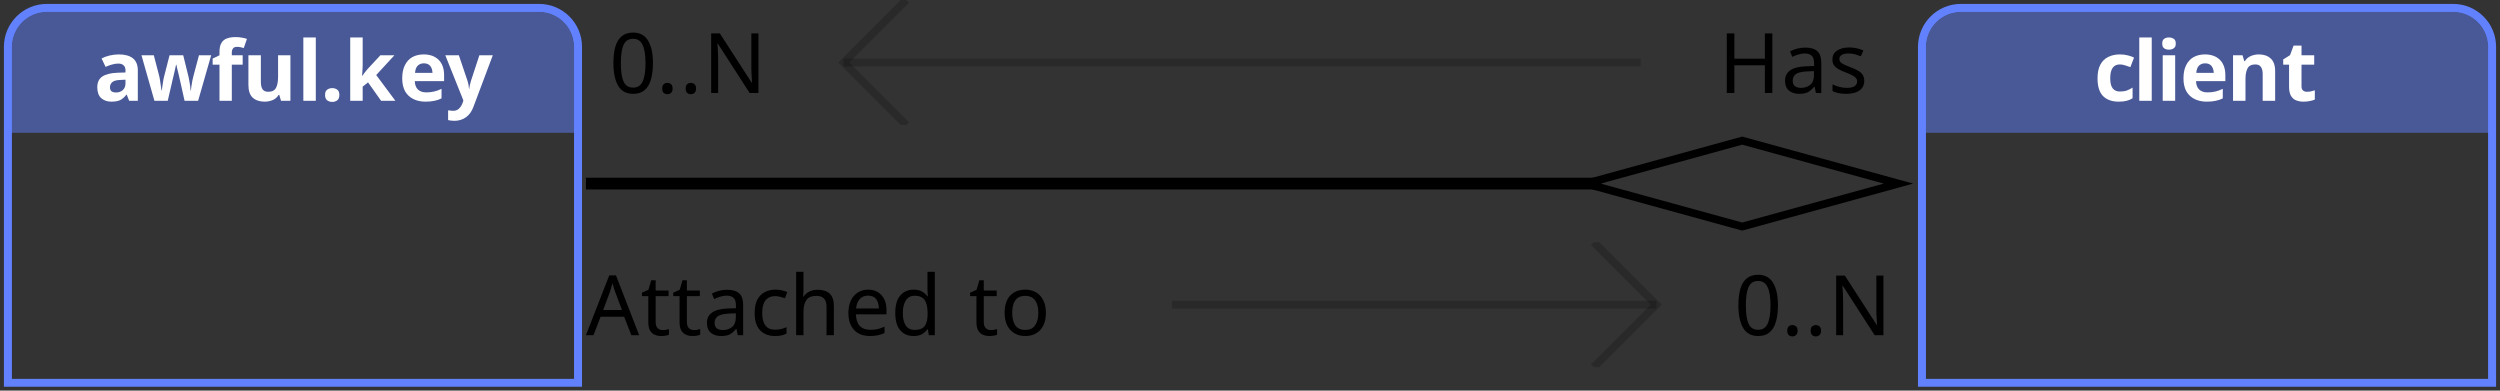 <?xml version="1.0" encoding="UTF-8"?>
<svg xmlns="http://www.w3.org/2000/svg" xmlns:xlink="http://www.w3.org/1999/xlink" width="320pt" height="50pt" viewBox="0 0 320 50" version="1.1">
<rect x="0" y="0" width="320" height="50" fill="#333333" stroke="none"/>
<defs>
<g>
<symbol overflow="visible" id="glyph0-0">
<path style="stroke:none;" d="M 1 0 L 1 -7.625 L 5.391 -7.625 L 5.391 0 Z M 1.547 -0.547 L 4.844 -0.547 L 4.844 -7.078 L 1.547 -7.078 Z M 1.547 -0.547 "/>
</symbol>
<symbol overflow="visible" id="glyph0-1">
<path style="stroke:none;" d="M 3.219 -5.938 C 4 -5.938 4.598 -5.77 5.016 -5.438 C 5.43 -5.102 5.641 -4.586 5.641 -3.891 L 5.641 0 L 4.531 0 L 4.219 -0.797 L 4.188 -0.797 C 3.938 -0.473 3.672 -0.238 3.391 -0.094 C 3.117 0.039 2.738 0.109 2.25 0.109 C 1.727 0.109 1.297 -0.039 0.953 -0.344 C 0.617 -0.645 0.453 -1.109 0.453 -1.734 C 0.453 -2.359 0.664 -2.816 1.094 -3.109 C 1.531 -3.398 2.18 -3.562 3.047 -3.594 L 4.062 -3.625 L 4.062 -3.891 C 4.062 -4.191 3.977 -4.41 3.812 -4.547 C 3.656 -4.691 3.438 -4.766 3.156 -4.766 C 2.875 -4.766 2.598 -4.723 2.328 -4.641 C 2.055 -4.566 1.785 -4.469 1.516 -4.344 L 1 -5.422 C 1.312 -5.586 1.656 -5.711 2.031 -5.797 C 2.414 -5.891 2.812 -5.938 3.219 -5.938 Z M 3.453 -2.672 C 2.93 -2.66 2.57 -2.566 2.375 -2.391 C 2.176 -2.223 2.078 -2.004 2.078 -1.734 C 2.078 -1.484 2.148 -1.305 2.297 -1.203 C 2.441 -1.109 2.625 -1.062 2.844 -1.062 C 3.188 -1.062 3.473 -1.16 3.703 -1.359 C 3.941 -1.566 4.062 -1.852 4.062 -2.219 L 4.062 -2.703 Z M 3.453 -2.672 "/>
</symbol>
<symbol overflow="visible" id="glyph0-2">
<path style="stroke:none;" d="M 5.172 -2.031 C 5.148 -2.156 5.109 -2.336 5.047 -2.578 C 4.992 -2.816 4.938 -3.07 4.875 -3.344 C 4.812 -3.613 4.75 -3.863 4.688 -4.094 C 4.633 -4.332 4.598 -4.504 4.578 -4.609 L 4.531 -4.609 C 4.508 -4.504 4.473 -4.332 4.422 -4.094 C 4.367 -3.863 4.312 -3.613 4.25 -3.344 C 4.188 -3.07 4.125 -2.812 4.062 -2.562 C 4.008 -2.32 3.969 -2.141 3.938 -2.016 L 3.469 0 L 1.766 0 L 0.109 -5.828 L 1.688 -5.828 L 2.359 -3.25 C 2.41 -3.07 2.453 -2.859 2.484 -2.609 C 2.523 -2.359 2.562 -2.113 2.594 -1.875 C 2.633 -1.645 2.66 -1.461 2.672 -1.328 L 2.719 -1.328 C 2.727 -1.43 2.742 -1.566 2.766 -1.734 C 2.785 -1.898 2.812 -2.07 2.844 -2.25 C 2.875 -2.426 2.898 -2.586 2.922 -2.734 C 2.953 -2.879 2.973 -2.977 2.984 -3.031 L 3.703 -5.828 L 5.453 -5.828 L 6.141 -3.031 C 6.16 -2.926 6.191 -2.766 6.234 -2.547 C 6.273 -2.328 6.312 -2.102 6.344 -1.875 C 6.375 -1.645 6.391 -1.461 6.391 -1.328 L 6.438 -1.328 C 6.445 -1.453 6.469 -1.629 6.5 -1.859 C 6.539 -2.086 6.582 -2.332 6.625 -2.594 C 6.676 -2.852 6.727 -3.07 6.781 -3.25 L 7.469 -5.828 L 9.031 -5.828 L 7.359 0 L 5.625 0 Z M 5.172 -2.031 "/>
</symbol>
<symbol overflow="visible" id="glyph0-3">
<path style="stroke:none;" d="M 4.062 -4.625 L 2.672 -4.625 L 2.672 0 L 1.094 0 L 1.094 -4.625 L 0.219 -4.625 L 0.219 -5.406 L 1.094 -5.828 L 1.094 -6.25 C 1.094 -6.75 1.176 -7.133 1.344 -7.406 C 1.508 -7.688 1.742 -7.879 2.047 -7.984 C 2.359 -8.098 2.723 -8.156 3.141 -8.156 C 3.461 -8.156 3.75 -8.129 4 -8.078 C 4.25 -8.035 4.453 -7.984 4.609 -7.922 L 4.203 -6.75 C 4.078 -6.789 3.941 -6.828 3.797 -6.859 C 3.66 -6.891 3.5 -6.906 3.312 -6.906 C 3.094 -6.906 2.93 -6.836 2.828 -6.703 C 2.723 -6.566 2.672 -6.395 2.672 -6.188 L 2.672 -5.828 L 4.062 -5.828 Z M 4.062 -4.625 "/>
</symbol>
<symbol overflow="visible" id="glyph0-4">
<path style="stroke:none;" d="M 6.172 -5.828 L 6.172 0 L 4.969 0 L 4.75 -0.75 L 4.656 -0.75 C 4.477 -0.445 4.227 -0.227 3.906 -0.094 C 3.582 0.039 3.238 0.109 2.875 0.109 C 2.25 0.109 1.742 -0.055 1.359 -0.391 C 0.984 -0.734 0.797 -1.281 0.797 -2.031 L 0.797 -5.828 L 2.391 -5.828 L 2.391 -2.422 C 2.391 -2.004 2.461 -1.688 2.609 -1.469 C 2.766 -1.258 3.004 -1.156 3.328 -1.156 C 3.816 -1.156 4.148 -1.32 4.328 -1.656 C 4.504 -1.988 4.594 -2.461 4.594 -3.078 L 4.594 -5.828 Z M 6.172 -5.828 "/>
</symbol>
<symbol overflow="visible" id="glyph0-5">
<path style="stroke:none;" d="M 2.422 0 L 0.828 0 L 0.828 -8.109 L 2.422 -8.109 Z M 2.422 0 "/>
</symbol>
<symbol overflow="visible" id="glyph0-6">
<path style="stroke:none;" d="M 0.609 -0.75 C 0.609 -1.07 0.695 -1.297 0.875 -1.422 C 1.051 -1.555 1.27 -1.625 1.531 -1.625 C 1.781 -1.625 1.992 -1.555 2.172 -1.422 C 2.348 -1.297 2.438 -1.07 2.438 -0.75 C 2.438 -0.438 2.348 -0.207 2.172 -0.062 C 1.992 0.07 1.781 0.141 1.531 0.141 C 1.27 0.141 1.051 0.07 0.875 -0.062 C 0.695 -0.207 0.609 -0.438 0.609 -0.75 Z M 0.609 -0.75 "/>
</symbol>
<symbol overflow="visible" id="glyph0-7">
<path style="stroke:none;" d="M 2.422 -4.484 C 2.422 -4.266 2.41 -4.047 2.391 -3.828 C 2.379 -3.609 2.363 -3.391 2.344 -3.172 L 2.359 -3.172 C 2.461 -3.316 2.57 -3.469 2.688 -3.625 C 2.801 -3.781 2.922 -3.926 3.047 -4.062 L 4.688 -5.828 L 6.484 -5.828 L 4.156 -3.297 L 6.609 0 L 4.781 0 L 3.109 -2.359 L 2.422 -1.812 L 2.422 0 L 0.828 0 L 0.828 -8.109 L 2.422 -8.109 Z M 2.422 -4.484 "/>
</symbol>
<symbol overflow="visible" id="glyph0-8">
<path style="stroke:none;" d="M 3.234 -5.938 C 4.035 -5.938 4.672 -5.707 5.141 -5.25 C 5.609 -4.789 5.844 -4.133 5.844 -3.281 L 5.844 -2.516 L 2.094 -2.516 C 2.102 -2.066 2.234 -1.711 2.484 -1.453 C 2.742 -1.203 3.098 -1.078 3.547 -1.078 C 3.922 -1.078 4.258 -1.113 4.562 -1.188 C 4.875 -1.258 5.191 -1.375 5.516 -1.531 L 5.516 -0.312 C 5.234 -0.164 4.93 -0.062 4.609 0 C 4.297 0.07 3.914 0.109 3.469 0.109 C 2.883 0.109 2.367 0 1.922 -0.219 C 1.473 -0.438 1.117 -0.766 0.859 -1.203 C 0.609 -1.648 0.484 -2.207 0.484 -2.875 C 0.484 -3.551 0.598 -4.113 0.828 -4.562 C 1.055 -5.02 1.375 -5.363 1.781 -5.594 C 2.195 -5.82 2.68 -5.938 3.234 -5.938 Z M 3.25 -4.797 C 2.938 -4.797 2.676 -4.695 2.469 -4.5 C 2.27 -4.301 2.156 -3.992 2.125 -3.578 L 4.359 -3.578 C 4.348 -3.93 4.254 -4.223 4.078 -4.453 C 3.898 -4.68 3.625 -4.797 3.25 -4.797 Z M 3.25 -4.797 "/>
</symbol>
<symbol overflow="visible" id="glyph0-9">
<path style="stroke:none;" d="M 0 -5.828 L 1.734 -5.828 L 2.844 -2.547 C 2.895 -2.391 2.938 -2.227 2.969 -2.062 C 3 -1.895 3.02 -1.719 3.031 -1.531 L 3.062 -1.531 C 3.082 -1.719 3.113 -1.895 3.156 -2.062 C 3.195 -2.227 3.238 -2.391 3.281 -2.547 L 4.359 -5.828 L 6.078 -5.828 L 3.609 0.75 C 3.391 1.352 3.066 1.805 2.641 2.109 C 2.211 2.41 1.723 2.562 1.172 2.562 C 0.992 2.562 0.836 2.551 0.703 2.531 C 0.578 2.52 0.461 2.5 0.359 2.469 L 0.359 1.219 C 0.441 1.227 0.535 1.238 0.641 1.25 C 0.754 1.27 0.875 1.281 1 1.281 C 1.332 1.281 1.594 1.176 1.781 0.969 C 1.977 0.77 2.125 0.531 2.219 0.25 L 2.312 -0.047 Z M 0 -5.828 "/>
</symbol>
<symbol overflow="visible" id="glyph0-10">
<path style="stroke:none;" d="M 3.203 0.109 C 2.336 0.109 1.664 -0.129 1.188 -0.609 C 0.719 -1.086 0.484 -1.844 0.484 -2.875 C 0.484 -3.594 0.602 -4.176 0.844 -4.625 C 1.082 -5.07 1.414 -5.398 1.844 -5.609 C 2.281 -5.828 2.781 -5.938 3.344 -5.938 C 3.738 -5.938 4.082 -5.895 4.375 -5.812 C 4.676 -5.738 4.938 -5.645 5.156 -5.531 L 4.688 -4.312 C 4.438 -4.406 4.203 -4.484 3.984 -4.547 C 3.766 -4.617 3.551 -4.656 3.344 -4.656 C 2.52 -4.656 2.109 -4.066 2.109 -2.891 C 2.109 -2.305 2.211 -1.875 2.422 -1.594 C 2.641 -1.32 2.945 -1.188 3.344 -1.188 C 3.676 -1.188 3.969 -1.227 4.219 -1.312 C 4.477 -1.406 4.727 -1.531 4.969 -1.688 L 4.969 -0.328 C 4.727 -0.172 4.473 -0.062 4.203 0 C 3.941 0.07 3.609 0.109 3.203 0.109 Z M 3.203 0.109 "/>
</symbol>
<symbol overflow="visible" id="glyph0-11">
<path style="stroke:none;" d="M 1.625 -8.109 C 1.863 -8.109 2.066 -8.051 2.234 -7.938 C 2.41 -7.832 2.5 -7.629 2.5 -7.328 C 2.5 -7.035 2.41 -6.832 2.234 -6.719 C 2.066 -6.602 1.863 -6.547 1.625 -6.547 C 1.383 -6.547 1.18 -6.602 1.016 -6.719 C 0.848 -6.832 0.766 -7.035 0.766 -7.328 C 0.766 -7.629 0.848 -7.832 1.016 -7.938 C 1.18 -8.051 1.383 -8.109 1.625 -8.109 Z M 2.422 -5.828 L 2.422 0 L 0.828 0 L 0.828 -5.828 Z M 2.422 -5.828 "/>
</symbol>
<symbol overflow="visible" id="glyph0-12">
<path style="stroke:none;" d="M 4.141 -5.938 C 4.766 -5.938 5.266 -5.766 5.641 -5.422 C 6.023 -5.086 6.219 -4.547 6.219 -3.797 L 6.219 0 L 4.625 0 L 4.625 -3.406 C 4.625 -3.82 4.547 -4.133 4.391 -4.344 C 4.242 -4.551 4.008 -4.656 3.688 -4.656 C 3.195 -4.656 2.863 -4.488 2.688 -4.156 C 2.508 -3.832 2.422 -3.363 2.422 -2.75 L 2.422 0 L 0.828 0 L 0.828 -5.828 L 2.047 -5.828 L 2.266 -5.078 L 2.344 -5.078 C 2.531 -5.379 2.785 -5.598 3.109 -5.734 C 3.43 -5.867 3.773 -5.938 4.141 -5.938 Z M 4.141 -5.938 "/>
</symbol>
<symbol overflow="visible" id="glyph0-13">
<path style="stroke:none;" d="M 3.281 -1.156 C 3.457 -1.156 3.629 -1.172 3.797 -1.203 C 3.961 -1.242 4.129 -1.289 4.297 -1.344 L 4.297 -0.156 C 4.117 -0.082 3.906 -0.02 3.656 0.031 C 3.406 0.082 3.129 0.109 2.828 0.109 C 2.484 0.109 2.172 0.051 1.891 -0.062 C 1.617 -0.176 1.398 -0.375 1.234 -0.656 C 1.078 -0.938 1 -1.328 1 -1.828 L 1 -4.625 L 0.25 -4.625 L 0.25 -5.297 L 1.125 -5.844 L 1.578 -7.062 L 2.594 -7.062 L 2.594 -5.828 L 4.219 -5.828 L 4.219 -4.625 L 2.594 -4.625 L 2.594 -1.828 C 2.594 -1.609 2.656 -1.441 2.781 -1.328 C 2.914 -1.211 3.082 -1.156 3.281 -1.156 Z M 3.281 -1.156 "/>
</symbol>
<symbol overflow="visible" id="glyph1-0">
<path style="stroke:none;" d="M 1 0 L 1 -7.625 L 5.391 -7.625 L 5.391 0 Z M 1.547 -0.547 L 4.844 -0.547 L 4.844 -7.078 L 1.547 -7.078 Z M 1.547 -0.547 "/>
</symbol>
<symbol overflow="visible" id="glyph1-1">
<path style="stroke:none;" d=""/>
</symbol>
<symbol overflow="visible" id="glyph1-2">
<path style="stroke:none;" d="M 5.578 -3.828 C 5.578 -3.004 5.488 -2.297 5.312 -1.703 C 5.145 -1.117 4.875 -0.672 4.5 -0.359 C 4.133 -0.047 3.648 0.109 3.047 0.109 C 2.18 0.109 1.539 -0.234 1.125 -0.922 C 0.719 -1.617 0.516 -2.586 0.516 -3.828 C 0.516 -4.648 0.598 -5.352 0.766 -5.938 C 0.941 -6.52 1.211 -6.961 1.578 -7.266 C 1.953 -7.578 2.441 -7.734 3.047 -7.734 C 3.898 -7.734 4.535 -7.391 4.953 -6.703 C 5.367 -6.016 5.578 -5.055 5.578 -3.828 Z M 1.469 -3.828 C 1.469 -2.773 1.582 -1.988 1.812 -1.469 C 2.051 -0.945 2.461 -0.688 3.047 -0.688 C 3.609 -0.688 4.008 -0.941 4.25 -1.453 C 4.5 -1.973 4.625 -2.766 4.625 -3.828 C 4.625 -4.859 4.5 -5.633 4.25 -6.156 C 4.008 -6.676 3.609 -6.938 3.047 -6.938 C 2.461 -6.938 2.051 -6.676 1.812 -6.156 C 1.582 -5.633 1.469 -4.859 1.469 -3.828 Z M 1.469 -3.828 "/>
</symbol>
<symbol overflow="visible" id="glyph1-3">
<path style="stroke:none;" d="M 0.766 -0.578 C 0.766 -0.836 0.828 -1.02 0.953 -1.125 C 1.086 -1.238 1.242 -1.297 1.422 -1.297 C 1.609 -1.297 1.766 -1.238 1.891 -1.125 C 2.023 -1.02 2.094 -0.836 2.094 -0.578 C 2.094 -0.316 2.023 -0.129 1.891 -0.016 C 1.766 0.098 1.609 0.156 1.422 0.156 C 1.242 0.156 1.086 0.098 0.953 -0.016 C 0.828 -0.129 0.766 -0.316 0.766 -0.578 Z M 0.766 -0.578 "/>
</symbol>
<symbol overflow="visible" id="glyph1-4">
<path style="stroke:none;" d="M 7.078 0 L 5.953 0 L 1.875 -6.328 L 1.828 -6.328 C 1.848 -6.078 1.867 -5.766 1.891 -5.391 C 1.91 -5.023 1.922 -4.648 1.922 -4.266 L 1.922 0 L 1.031 0 L 1.031 -7.625 L 2.141 -7.625 L 6.219 -1.312 L 6.25 -1.312 C 6.25 -1.426 6.242 -1.598 6.234 -1.828 C 6.223 -2.055 6.207 -2.305 6.188 -2.578 C 6.176 -2.848 6.172 -3.094 6.172 -3.312 L 6.172 -7.625 L 7.078 -7.625 Z M 7.078 0 "/>
</symbol>
<symbol overflow="visible" id="glyph1-5">
<path style="stroke:none;" d="M 6.859 0 L 5.906 0 L 5.906 -3.547 L 2 -3.547 L 2 0 L 1.031 0 L 1.031 -7.625 L 2 -7.625 L 2 -4.391 L 5.906 -4.391 L 5.906 -7.625 L 6.859 -7.625 Z M 6.859 0 "/>
</symbol>
<symbol overflow="visible" id="glyph1-6">
<path style="stroke:none;" d="M 3.078 -5.812 C 3.773 -5.812 4.289 -5.656 4.625 -5.344 C 4.957 -5.039 5.125 -4.555 5.125 -3.891 L 5.125 0 L 4.438 0 L 4.266 -0.812 L 4.219 -0.812 C 3.969 -0.5 3.703 -0.266 3.422 -0.109 C 3.148 0.035 2.773 0.109 2.297 0.109 C 1.773 0.109 1.344 -0.023 1 -0.297 C 0.656 -0.578 0.484 -1.008 0.484 -1.594 C 0.484 -2.156 0.707 -2.594 1.156 -2.906 C 1.602 -3.219 2.297 -3.391 3.234 -3.422 L 4.203 -3.453 L 4.203 -3.781 C 4.203 -4.258 4.098 -4.594 3.891 -4.781 C 3.68 -4.969 3.391 -5.062 3.016 -5.062 C 2.723 -5.062 2.441 -5.016 2.172 -4.922 C 1.898 -4.836 1.645 -4.738 1.406 -4.625 L 1.125 -5.328 C 1.375 -5.461 1.664 -5.578 2 -5.672 C 2.344 -5.766 2.703 -5.812 3.078 -5.812 Z M 3.344 -2.766 C 2.633 -2.734 2.145 -2.617 1.875 -2.422 C 1.602 -2.223 1.469 -1.941 1.469 -1.578 C 1.469 -1.254 1.562 -1.02 1.75 -0.875 C 1.945 -0.727 2.203 -0.656 2.516 -0.656 C 2.992 -0.656 3.391 -0.785 3.703 -1.047 C 4.023 -1.316 4.188 -1.727 4.188 -2.281 L 4.188 -2.797 Z M 3.344 -2.766 "/>
</symbol>
<symbol overflow="visible" id="glyph1-7">
<path style="stroke:none;" d="M 4.625 -1.578 C 4.625 -1.023 4.414 -0.602 4 -0.312 C 3.594 -0.031 3.039 0.109 2.344 0.109 C 1.945 0.109 1.602 0.078 1.312 0.016 C 1.031 -0.047 0.781 -0.133 0.562 -0.25 L 0.562 -1.109 C 0.781 -0.992 1.051 -0.891 1.375 -0.797 C 1.707 -0.703 2.039 -0.656 2.375 -0.656 C 2.844 -0.656 3.18 -0.727 3.391 -0.875 C 3.609 -1.031 3.719 -1.238 3.719 -1.5 C 3.719 -1.633 3.676 -1.758 3.594 -1.875 C 3.52 -1.988 3.379 -2.102 3.172 -2.219 C 2.973 -2.332 2.688 -2.461 2.312 -2.609 C 1.945 -2.742 1.629 -2.883 1.359 -3.031 C 1.098 -3.176 0.895 -3.348 0.75 -3.547 C 0.613 -3.742 0.547 -4 0.547 -4.312 C 0.547 -4.789 0.742 -5.16 1.141 -5.422 C 1.535 -5.691 2.051 -5.828 2.688 -5.828 C 3.039 -5.828 3.367 -5.789 3.672 -5.719 C 3.973 -5.656 4.254 -5.562 4.516 -5.438 L 4.188 -4.703 C 3.945 -4.797 3.695 -4.879 3.438 -4.953 C 3.176 -5.023 2.906 -5.062 2.625 -5.062 C 2.238 -5.062 1.941 -5 1.734 -4.875 C 1.535 -4.75 1.438 -4.578 1.438 -4.359 C 1.438 -4.203 1.484 -4.066 1.578 -3.953 C 1.672 -3.848 1.828 -3.742 2.047 -3.641 C 2.266 -3.535 2.551 -3.414 2.906 -3.281 C 3.27 -3.145 3.578 -3.004 3.828 -2.859 C 4.086 -2.711 4.285 -2.535 4.422 -2.328 C 4.555 -2.129 4.625 -1.879 4.625 -1.578 Z M 4.625 -1.578 "/>
</symbol>
<symbol overflow="visible" id="glyph1-8">
<path style="stroke:none;" d="M 5.812 0 L 4.891 -2.359 L 1.875 -2.359 L 0.969 0 L 0 0 L 2.984 -7.656 L 3.844 -7.656 L 6.812 0 Z M 3.75 -5.516 C 3.727 -5.578 3.691 -5.68 3.641 -5.828 C 3.598 -5.973 3.551 -6.125 3.5 -6.281 C 3.457 -6.445 3.422 -6.57 3.391 -6.656 C 3.336 -6.438 3.281 -6.223 3.219 -6.016 C 3.156 -5.805 3.102 -5.641 3.062 -5.516 L 2.203 -3.219 L 4.609 -3.219 Z M 3.75 -5.516 "/>
</symbol>
<symbol overflow="visible" id="glyph1-9">
<path style="stroke:none;" d="M 2.812 -0.656 C 2.957 -0.656 3.102 -0.664 3.25 -0.688 C 3.406 -0.719 3.531 -0.75 3.625 -0.781 L 3.625 -0.062 C 3.52 -0.008 3.375 0.031 3.188 0.062 C 3 0.094 2.82 0.109 2.656 0.109 C 2.352 0.109 2.078 0.055 1.828 -0.047 C 1.578 -0.148 1.375 -0.328 1.219 -0.578 C 1.062 -0.836 0.984 -1.203 0.984 -1.672 L 0.984 -5 L 0.172 -5 L 0.172 -5.438 L 1 -5.812 L 1.359 -7.031 L 1.922 -7.031 L 1.922 -5.719 L 3.578 -5.719 L 3.578 -5 L 1.922 -5 L 1.922 -1.688 C 1.922 -1.332 2.004 -1.07 2.172 -0.906 C 2.336 -0.738 2.551 -0.656 2.812 -0.656 Z M 2.812 -0.656 "/>
</symbol>
<symbol overflow="visible" id="glyph1-10">
<path style="stroke:none;" d="M 3.203 0.109 C 2.691 0.109 2.238 0.004 1.844 -0.203 C 1.457 -0.41 1.148 -0.727 0.922 -1.156 C 0.703 -1.594 0.594 -2.148 0.594 -2.828 C 0.594 -3.535 0.707 -4.109 0.938 -4.547 C 1.176 -4.984 1.492 -5.305 1.891 -5.516 C 2.297 -5.723 2.754 -5.828 3.266 -5.828 C 3.555 -5.828 3.836 -5.797 4.109 -5.734 C 4.379 -5.672 4.598 -5.598 4.766 -5.516 L 4.484 -4.734 C 4.305 -4.797 4.102 -4.852 3.875 -4.906 C 3.656 -4.969 3.445 -5 3.25 -5 C 2.125 -5 1.562 -4.281 1.562 -2.844 C 1.562 -2.145 1.695 -1.613 1.969 -1.25 C 2.238 -0.883 2.645 -0.703 3.188 -0.703 C 3.5 -0.703 3.773 -0.734 4.016 -0.797 C 4.254 -0.859 4.473 -0.938 4.672 -1.031 L 4.672 -0.203 C 4.484 -0.098 4.27 -0.02 4.031 0.031 C 3.801 0.082 3.523 0.109 3.203 0.109 Z M 3.203 0.109 "/>
</symbol>
<symbol overflow="visible" id="glyph1-11">
<path style="stroke:none;" d="M 1.844 -5.734 C 1.844 -5.441 1.828 -5.176 1.797 -4.938 L 1.859 -4.938 C 2.047 -5.227 2.297 -5.445 2.609 -5.594 C 2.922 -5.738 3.266 -5.812 3.641 -5.812 C 4.336 -5.812 4.859 -5.645 5.203 -5.312 C 5.555 -4.988 5.734 -4.457 5.734 -3.719 L 5.734 0 L 4.797 0 L 4.797 -3.656 C 4.797 -4.57 4.367 -5.031 3.516 -5.031 C 2.879 -5.031 2.441 -4.848 2.203 -4.484 C 1.961 -4.129 1.844 -3.617 1.844 -2.953 L 1.844 0 L 0.906 0 L 0.906 -8.109 L 1.844 -8.109 Z M 1.844 -5.734 "/>
</symbol>
<symbol overflow="visible" id="glyph1-12">
<path style="stroke:none;" d="M 3.109 -5.828 C 3.609 -5.828 4.031 -5.719 4.375 -5.5 C 4.727 -5.289 5 -4.988 5.188 -4.594 C 5.375 -4.207 5.469 -3.758 5.469 -3.25 L 5.469 -2.672 L 1.562 -2.672 C 1.57 -2.023 1.734 -1.531 2.047 -1.188 C 2.367 -0.852 2.816 -0.688 3.391 -0.688 C 3.742 -0.688 4.062 -0.719 4.344 -0.781 C 4.625 -0.852 4.914 -0.957 5.219 -1.094 L 5.219 -0.266 C 4.926 -0.141 4.633 -0.047 4.344 0.016 C 4.062 0.078 3.727 0.109 3.344 0.109 C 2.801 0.109 2.32 0 1.906 -0.219 C 1.488 -0.445 1.164 -0.781 0.938 -1.219 C 0.707 -1.656 0.594 -2.188 0.594 -2.812 C 0.594 -3.438 0.695 -3.973 0.906 -4.422 C 1.113 -4.867 1.406 -5.211 1.781 -5.453 C 2.164 -5.703 2.609 -5.828 3.109 -5.828 Z M 3.109 -5.062 C 2.66 -5.062 2.305 -4.914 2.047 -4.625 C 1.785 -4.332 1.629 -3.93 1.578 -3.422 L 4.5 -3.422 C 4.488 -3.91 4.375 -4.305 4.156 -4.609 C 3.938 -4.91 3.586 -5.062 3.109 -5.062 Z M 3.109 -5.062 "/>
</symbol>
<symbol overflow="visible" id="glyph1-13">
<path style="stroke:none;" d="M 2.938 0.109 C 2.227 0.109 1.66 -0.133 1.234 -0.625 C 0.805 -1.125 0.594 -1.863 0.594 -2.844 C 0.594 -3.832 0.805 -4.578 1.234 -5.078 C 1.66 -5.578 2.234 -5.828 2.953 -5.828 C 3.391 -5.828 3.75 -5.742 4.031 -5.578 C 4.312 -5.41 4.539 -5.211 4.719 -4.984 L 4.781 -4.984 C 4.77 -5.078 4.754 -5.211 4.734 -5.391 C 4.723 -5.578 4.719 -5.723 4.719 -5.828 L 4.719 -8.109 L 5.656 -8.109 L 5.656 0 L 4.891 0 L 4.766 -0.766 L 4.719 -0.766 C 4.539 -0.523 4.312 -0.316 4.031 -0.141 C 3.75 0.023 3.383 0.109 2.938 0.109 Z M 3.078 -0.672 C 3.68 -0.672 4.109 -0.836 4.359 -1.172 C 4.609 -1.504 4.734 -2.004 4.734 -2.672 L 4.734 -2.844 C 4.734 -3.551 4.613 -4.094 4.375 -4.469 C 4.133 -4.852 3.703 -5.047 3.078 -5.047 C 2.566 -5.047 2.188 -4.844 1.938 -4.438 C 1.688 -4.039 1.562 -3.504 1.562 -2.828 C 1.562 -2.141 1.688 -1.609 1.938 -1.234 C 2.188 -0.859 2.566 -0.672 3.078 -0.672 Z M 3.078 -0.672 "/>
</symbol>
<symbol overflow="visible" id="glyph1-14">
<path style="stroke:none;" d="M 5.875 -2.875 C 5.875 -1.926 5.633 -1.191 5.156 -0.672 C 4.676 -0.148 4.031 0.109 3.219 0.109 C 2.707 0.109 2.254 -0.004 1.859 -0.234 C 1.461 -0.473 1.148 -0.812 0.922 -1.25 C 0.703 -1.695 0.594 -2.238 0.594 -2.875 C 0.594 -3.82 0.828 -4.551 1.297 -5.062 C 1.773 -5.57 2.426 -5.828 3.25 -5.828 C 3.758 -5.828 4.211 -5.711 4.609 -5.484 C 5.004 -5.254 5.312 -4.922 5.531 -4.484 C 5.758 -4.047 5.875 -3.508 5.875 -2.875 Z M 1.562 -2.875 C 1.562 -2.195 1.691 -1.66 1.953 -1.266 C 2.223 -0.867 2.648 -0.672 3.234 -0.672 C 3.805 -0.672 4.227 -0.867 4.5 -1.266 C 4.77 -1.66 4.906 -2.195 4.906 -2.875 C 4.906 -3.551 4.77 -4.078 4.5 -4.453 C 4.227 -4.836 3.801 -5.031 3.219 -5.031 C 2.633 -5.031 2.211 -4.836 1.953 -4.453 C 1.691 -4.078 1.562 -3.551 1.562 -2.875 Z M 1.562 -2.875 "/>
</symbol>
</g>
<clipPath id="clip1">
  <path d="M 0 0 L 75 0 L 75 50 L 0 50 Z M 0 0 "/>
</clipPath>
<clipPath id="clip2">
  <path d="M 1 1 L 74 1 L 74 17 L 1 17 Z M 1 1 "/>
</clipPath>
<clipPath id="clip3">
  <path d="M 1 6 C 1 3.238 3.238 1 6 1 L 69 1 C 71.762 1 74 3.238 74 6 L 74 49 L 1 49 Z M 1 6 "/>
</clipPath>
<clipPath id="clip4">
  <path d="M 12 4 L 64 4 L 64 16 L 12 16 Z M 12 4 "/>
</clipPath>
<clipPath id="clip5">
  <path d="M 1 6 C 1 3.238 3.238 1 6 1 L 69 1 C 71.762 1 74 3.238 74 6 L 74 49 L 1 49 Z M 1 6 "/>
</clipPath>
<clipPath id="clip6">
  <path d="M 1 1 L 74 1 L 74 49 L 1 49 Z M 1 1 "/>
</clipPath>
<clipPath id="clip7">
  <path d="M 1 6 C 1 3.238 3.238 1 6 1 L 69 1 C 71.762 1 74 3.238 74 6 L 74 49 L 1 49 Z M 1 6 "/>
</clipPath>
<clipPath id="clip8">
  <path d="M 245 0 L 320 0 L 320 50 L 245 50 Z M 245 0 "/>
</clipPath>
<clipPath id="clip9">
  <path d="M 246 1 L 319 1 L 319 17 L 246 17 Z M 246 1 "/>
</clipPath>
<clipPath id="clip10">
  <path d="M 246 6 C 246 3.238 248.238 1 251 1 L 314 1 C 316.762 1 319 3.238 319 6 L 319 49 L 246 49 Z M 246 6 "/>
</clipPath>
<clipPath id="clip11">
  <path d="M 268 4 L 297 4 L 297 14 L 268 14 Z M 268 4 "/>
</clipPath>
<clipPath id="clip12">
  <path d="M 246 6 C 246 3.238 248.238 1 251 1 L 314 1 C 316.762 1 319 3.238 319 6 L 319 49 L 246 49 Z M 246 6 "/>
</clipPath>
<clipPath id="clip13">
  <path d="M 246 1 L 319 1 L 319 49 L 246 49 Z M 246 1 "/>
</clipPath>
<clipPath id="clip14">
  <path d="M 246 6 C 246 3.238 248.238 1 251 1 L 314 1 C 316.762 1 319 3.238 319 6 L 319 49 L 246 49 Z M 246 6 "/>
</clipPath>
<clipPath id="clip15">
  <path d="M 98 0 L 131 0 L 131 16 L 98 16 Z M 98 0 "/>
</clipPath>
<clipPath id="clip16">
  <path d="M 75 22 L 206 22 L 206 25 L 75 25 Z M 75 22 "/>
</clipPath>
<clipPath id="clip17">
  <path d="M 188 16 L 245 16 L 245 31 L 188 31 Z M 188 16 "/>
</clipPath>
<clipPath id="clip18">
  <path d="M 189 31 L 222 31 L 222 47 L 189 47 Z M 189 31 "/>
</clipPath>
</defs>
<g id="surface12">
<g clip-path="url(#clip1)" clip-rule="nonzero">
<path style="fill:none;stroke-width:1;stroke-linecap:butt;stroke-linejoin:miter;stroke:rgb(38.039%,50.588%,100%);stroke-opacity:1;stroke-miterlimit:10;" d="M 0 5 C 0 2.238 2.238 0 5 0 L 68 0 C 70.762 0 73 2.238 73 5 L 73 48 L 0 48 Z M 0 5 " transform="matrix(1,0,0,1,1,1)"/>
</g>
<g clip-path="url(#clip2)" clip-rule="nonzero">
<g clip-path="url(#clip3)" clip-rule="nonzero">
<path style=" stroke:none;fill-rule:nonzero;fill:rgb(38.039%,50.588%,100%);fill-opacity:0.49;" d="M 1 1 L 74 1 L 74 17 L 1 17 Z M 1 1 "/>
</g>
</g>
<g clip-path="url(#clip4)" clip-rule="nonzero">
<g clip-path="url(#clip5)" clip-rule="nonzero">
<g style="fill:rgb(100%,100%,100%);fill-opacity:1;">
  <use xlink:href="#glyph0-1" x="12" y="12.903"/>
  <use xlink:href="#glyph0-2" x="18" y="12.903"/>
  <use xlink:href="#glyph0-3" x="27" y="12.903"/>
  <use xlink:href="#glyph0-4" x="31" y="12.903"/>
  <use xlink:href="#glyph0-5" x="38" y="12.903"/>
  <use xlink:href="#glyph0-6" x="41" y="12.903"/>
  <use xlink:href="#glyph0-7" x="44" y="12.903"/>
  <use xlink:href="#glyph0-8" x="51" y="12.903"/>
  <use xlink:href="#glyph0-9" x="57" y="12.903"/>
</g>
</g>
</g>
<g clip-path="url(#clip6)" clip-rule="nonzero">
<g clip-path="url(#clip7)" clip-rule="nonzero">
<path style="fill:none;stroke-width:1;stroke-linecap:butt;stroke-linejoin:miter;stroke:rgb(38.039%,50.588%,100%);stroke-opacity:1;stroke-miterlimit:10;" d="M 0 5 C 0 2.238 2.238 0 5 0 L 68 0 C 70.762 0 73 2.238 73 5 L 73 48 L 0 48 Z M 0 5 " transform="matrix(1,0,0,1,1,1)"/>
</g>
</g>
<g clip-path="url(#clip8)" clip-rule="nonzero">
<path style="fill:none;stroke-width:1;stroke-linecap:butt;stroke-linejoin:miter;stroke:rgb(38.039%,50.588%,100%);stroke-opacity:1;stroke-miterlimit:10;" d="M 0 5 C 0 2.238 2.238 0 5 0 L 68 0 C 70.762 0 73 2.238 73 5 L 73 48 L 0 48 Z M 0 5 " transform="matrix(1,0,0,1,246,1)"/>
</g>
<g clip-path="url(#clip9)" clip-rule="nonzero">
<g clip-path="url(#clip10)" clip-rule="nonzero">
<path style=" stroke:none;fill-rule:nonzero;fill:rgb(38.039%,50.588%,100%);fill-opacity:0.49;" d="M 246 1 L 319 1 L 319 17 L 246 17 Z M 246 1 "/>
</g>
</g>
<g clip-path="url(#clip11)" clip-rule="nonzero">
<g clip-path="url(#clip12)" clip-rule="nonzero">
<g style="fill:rgb(100%,100%,100%);fill-opacity:1;">
  <use xlink:href="#glyph0-10" x="268" y="12.903"/>
  <use xlink:href="#glyph0-5" x="273" y="12.903"/>
  <use xlink:href="#glyph0-11" x="276" y="12.903"/>
  <use xlink:href="#glyph0-8" x="279" y="12.903"/>
  <use xlink:href="#glyph0-12" x="285" y="12.903"/>
  <use xlink:href="#glyph0-13" x="292" y="12.903"/>
</g>
</g>
</g>
<g clip-path="url(#clip13)" clip-rule="nonzero">
<g clip-path="url(#clip14)" clip-rule="nonzero">
<path style="fill:none;stroke-width:1;stroke-linecap:butt;stroke-linejoin:miter;stroke:rgb(38.039%,50.588%,100%);stroke-opacity:1;stroke-miterlimit:10;" d="M 0 5 C 0 2.238 2.238 0 5 0 L 68 0 C 70.762 0 73 2.238 73 5 L 73 48 L 0 48 Z M 0 5 " transform="matrix(1,0,0,1,246,1)"/>
</g>
</g>
<g style="fill:rgb(0%,0%,0%);fill-opacity:1;">
  <use xlink:href="#glyph1-1" x="75" y="11.903"/>
  <use xlink:href="#glyph1-2" x="78" y="11.903"/>
  <use xlink:href="#glyph1-3" x="84" y="11.903"/>
  <use xlink:href="#glyph1-3" x="87" y="11.903"/>
  <use xlink:href="#glyph1-4" x="90" y="11.903"/>
</g>
<g style="fill:rgb(0%,0%,0%);fill-opacity:1;">
  <use xlink:href="#glyph1-5" x="220" y="11.903"/>
  <use xlink:href="#glyph1-6" x="228" y="11.903"/>
  <use xlink:href="#glyph1-7" x="234" y="11.903"/>
</g>
<path style="fill:none;stroke-width:1;stroke-linecap:butt;stroke-linejoin:miter;stroke:rgb(0%,0%,0%);stroke-opacity:0.2;stroke-miterlimit:10;" d="M 0 8 L 102 8 " transform="matrix(1,0,0,1,108,0)"/>
<g clip-path="url(#clip15)" clip-rule="nonzero">
<path style="fill:none;stroke-width:1;stroke-linecap:butt;stroke-linejoin:miter;stroke:rgb(0%,0%,0%);stroke-opacity:0.2;stroke-miterlimit:10;" d="M 8 0 L 0 8 L 8 16 " transform="matrix(1,0,0,1,108,0)"/>
</g>
<g clip-path="url(#clip16)" clip-rule="nonzero">
<path style="fill:none;stroke-width:1.5;stroke-linecap:butt;stroke-linejoin:miter;stroke:rgb(0%,0%,0%);stroke-opacity:1;stroke-miterlimit:10;" d="M 0 7.5 L 130 7.5 " transform="matrix(1,0,0,1,75,16)"/>
</g>
<g clip-path="url(#clip17)" clip-rule="nonzero">
<path style="fill:none;stroke-width:1;stroke-linecap:butt;stroke-linejoin:miter;stroke:rgb(0%,0%,0%);stroke-opacity:1;stroke-miterlimit:10;" d="M 128 5.5 L 148 0 L 168 5.5 L 148 11 Z M 128 5.5 " transform="matrix(1,0,0,1,75,18)"/>
</g>
<g style="fill:rgb(0%,0%,0%);fill-opacity:1;">
  <use xlink:href="#glyph1-8" x="75" y="42.903"/>
  <use xlink:href="#glyph1-9" x="82" y="42.903"/>
  <use xlink:href="#glyph1-9" x="86" y="42.903"/>
  <use xlink:href="#glyph1-6" x="90" y="42.903"/>
  <use xlink:href="#glyph1-10" x="96" y="42.903"/>
  <use xlink:href="#glyph1-11" x="101" y="42.903"/>
  <use xlink:href="#glyph1-12" x="108" y="42.903"/>
  <use xlink:href="#glyph1-13" x="114" y="42.903"/>
  <use xlink:href="#glyph1-1" x="121" y="42.903"/>
  <use xlink:href="#glyph1-9" x="124" y="42.903"/>
  <use xlink:href="#glyph1-14" x="128" y="42.903"/>
</g>
<g style="fill:rgb(0%,0%,0%);fill-opacity:1;">
  <use xlink:href="#glyph1-2" x="222" y="42.903"/>
  <use xlink:href="#glyph1-3" x="228" y="42.903"/>
  <use xlink:href="#glyph1-3" x="231" y="42.903"/>
  <use xlink:href="#glyph1-4" x="234" y="42.903"/>
  <use xlink:href="#glyph1-1" x="242" y="42.903"/>
</g>
<path style="fill:none;stroke-width:1;stroke-linecap:butt;stroke-linejoin:miter;stroke:rgb(0%,0%,0%);stroke-opacity:0.2;stroke-miterlimit:10;" d="M 0 8 L 62 8 " transform="matrix(1,0,0,1,150,31)"/>
<g clip-path="url(#clip18)" clip-rule="nonzero">
<path style="fill:none;stroke-width:1;stroke-linecap:butt;stroke-linejoin:miter;stroke:rgb(0%,0%,0%);stroke-opacity:0.2;stroke-miterlimit:10;" d="M 54 0 L 62 8 L 54 16 " transform="matrix(1,0,0,1,150,31)"/>
</g>
</g>
</svg>
